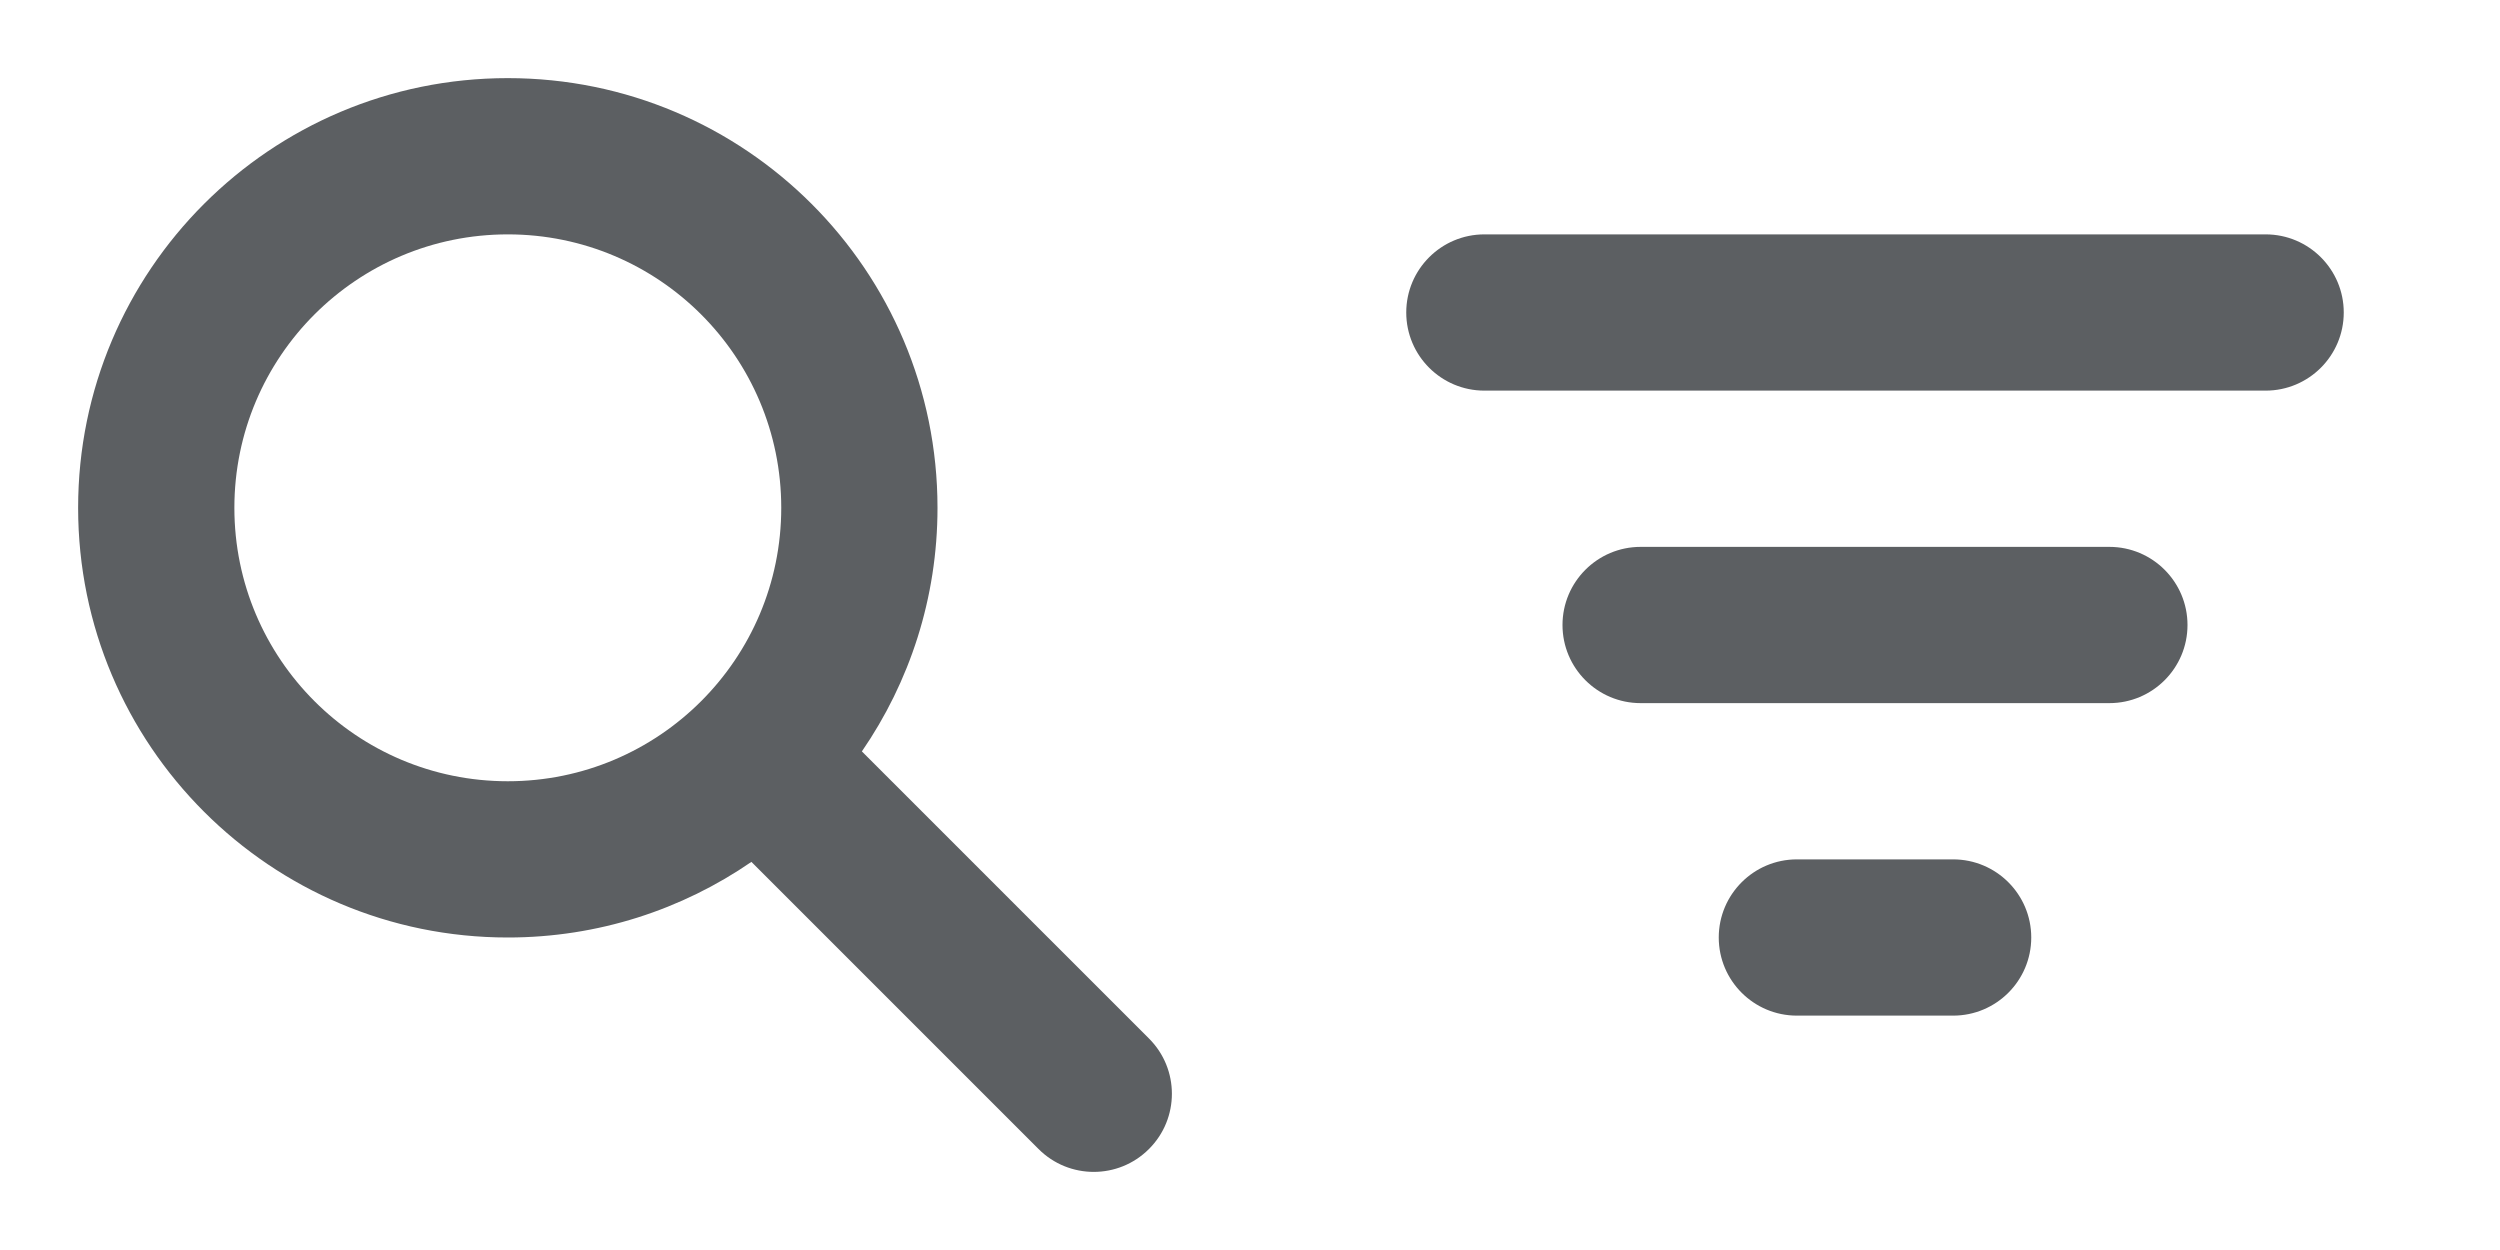<svg width="32" height="16" viewBox="0 0 32 16" fill="none" xmlns="http://www.w3.org/2000/svg">
  <path fill-rule="evenodd" clip-rule="evenodd" d="M6.5 12C7.657 12 8.731 11.642 9.618 11.032L13.293 14.707C13.683 15.098 14.317 15.098 14.707 14.707C15.098 14.317 15.098 13.683 14.707 13.293L11.032 9.618C11.642 8.731 12 7.657 12 6.5C12 3.462 9.538 1 6.5 1C3.462 1 1 3.462 1 6.5C1 9.538 3.462 12 6.5 12ZM6.5 10C8.433 10 10 8.433 10 6.5C10 4.567 8.433 3 6.5 3C4.567 3 3 4.567 3 6.5C3 8.433 4.567 10 6.5 10Z" fill="#5C5F62"/>
  <path d="M21 7C20.448 7 20 7.448 20 8C20 8.552 20.448 9 21 9H27C27.552 9 28 8.552 28 8C28 7.448 27.552 7 27 7H21Z" fill="#5C5F62"/>
  <path d="M22 12C22 11.448 22.448 11 23 11H25C25.552 11 26 11.448 26 12C26 12.552 25.552 13 25 13H23C22.448 13 22 12.552 22 12Z" fill="#5C5F62"/>
  <path d="M19 3C18.448 3 18 3.448 18 4C18 4.552 18.448 5 19 5H29C29.552 5 30 4.552 30 4C30 3.448 29.552 3 29 3H19Z" fill="#5C5F62"/>
</svg>
